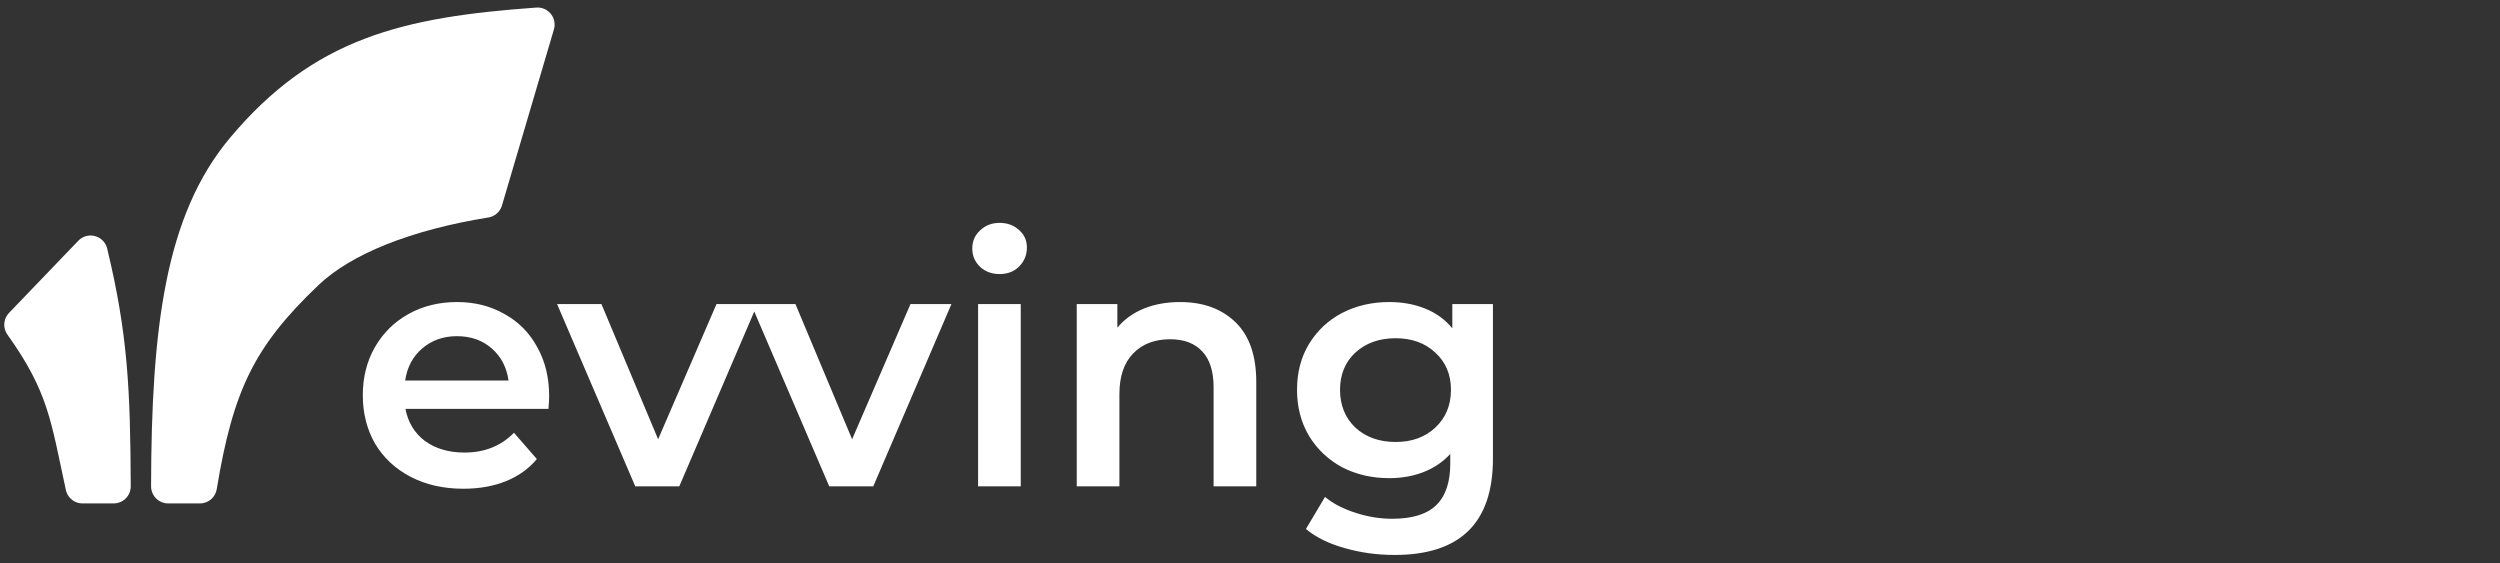 <svg
                width='293'
                height='66'
                viewBox='0 0 293 66'
                fill='none'
                xmlns='http://www.w3.org/2000/svg'
              >
                <rect x="0" y="0" width="293" height="66" fill="#333333" stroke="none"/>
                <path
                  d='M64.36 46.44C64.36 46.787 64.333 47.28 64.28 47.92H47.52C47.813 49.493 48.573 50.747 49.8 51.68C51.053 52.587 52.6 53.04 54.44 53.04C56.787 53.04 58.72 52.267 60.24 50.72L62.92 53.8C61.96 54.947 60.747 55.813 59.28 56.4C57.813 56.987 56.16 57.28 54.32 57.28C51.973 57.28 49.907 56.813 48.12 55.88C46.333 54.947 44.947 53.653 43.96 52C43 50.32 42.52 48.427 42.52 46.32C42.52 44.24 42.987 42.373 43.92 40.72C44.88 39.04 46.2 37.733 47.88 36.8C49.56 35.867 51.453 35.4 53.56 35.4C55.64 35.4 57.493 35.867 59.12 36.8C60.773 37.707 62.053 39 62.96 40.68C63.893 42.333 64.36 44.253 64.36 46.44ZM53.56 39.4C51.96 39.4 50.6 39.88 49.48 40.84C48.387 41.773 47.72 43.027 47.48 44.6H59.6C59.387 43.053 58.733 41.8 57.64 40.84C56.547 39.88 55.187 39.4 53.56 39.4ZM88.772 35.64L79.612 57H74.452L65.292 35.64H70.492L77.132 51.48L83.972 35.64H88.772ZM111.507 35.64L102.347 57H97.187L88.027 35.64H93.227L99.867 51.48L106.707 35.64H111.507ZM114.632 35.64H119.632V57H114.632V35.64ZM117.152 32.12C116.245 32.12 115.485 31.84 114.872 31.28C114.258 30.693 113.952 29.973 113.952 29.12C113.952 28.267 114.258 27.56 114.872 27C115.485 26.413 116.245 26.12 117.152 26.12C118.058 26.12 118.818 26.4 119.432 26.96C120.045 27.493 120.352 28.173 120.352 29C120.352 29.88 120.045 30.627 119.432 31.24C118.845 31.827 118.085 32.12 117.152 32.12ZM138.314 35.4C141.007 35.4 143.167 36.187 144.794 37.76C146.421 39.333 147.234 41.667 147.234 44.76V57H142.234V45.4C142.234 43.533 141.794 42.133 140.914 41.2C140.034 40.24 138.781 39.76 137.154 39.76C135.314 39.76 133.861 40.32 132.794 41.44C131.727 42.533 131.194 44.12 131.194 46.2V57H126.194V35.64H130.954V38.4C131.781 37.413 132.821 36.667 134.074 36.16C135.327 35.653 136.741 35.4 138.314 35.4ZM174.972 35.64V53.76C174.972 61.28 171.132 65.04 163.452 65.04C161.399 65.04 159.452 64.773 157.612 64.24C155.772 63.733 154.252 62.987 153.052 62L155.292 58.24C156.226 59.013 157.399 59.627 158.812 60.08C160.252 60.56 161.706 60.8 163.172 60.8C165.519 60.8 167.239 60.267 168.332 59.2C169.426 58.133 169.972 56.507 169.972 54.32V53.2C169.119 54.133 168.079 54.84 166.852 55.32C165.626 55.8 164.279 56.04 162.812 56.04C160.786 56.04 158.946 55.613 157.292 54.76C155.666 53.88 154.372 52.653 153.412 51.08C152.479 49.507 152.012 47.707 152.012 45.68C152.012 43.653 152.479 41.867 153.412 40.32C154.372 38.747 155.666 37.533 157.292 36.68C158.946 35.827 160.786 35.4 162.812 35.4C164.359 35.4 165.759 35.653 167.012 36.16C168.292 36.667 169.359 37.44 170.212 38.48V35.64H174.972ZM163.572 51.8C165.466 51.8 167.012 51.24 168.212 50.12C169.439 48.973 170.052 47.493 170.052 45.68C170.052 43.893 169.439 42.44 168.212 41.32C167.012 40.2 165.466 39.64 163.572 39.64C161.652 39.64 160.079 40.2 158.852 41.32C157.652 42.44 157.052 43.893 157.052 45.68C157.052 47.493 157.652 48.973 158.852 50.12C160.079 51.24 161.652 51.8 163.572 51.8Z'
                  fill='white'
                />
                <path
                  d='M28.5 17.426C21.397 25.882 19.738 38.425 19.706 57H23.427C25.406 45.068 28.032 39.502 35.941 31.97C40.204 27.911 47.661 25.009 56.912 23.514L63 2.882C47.544 3.988 37.812 6.341 28.5 17.426Z'
                  fill='white'
                  stroke='white'
                  stroke-width='4'
                  stroke-linecap='round'
                  stroke-linejoin='round'
                />
                <path
                  d='M9.674 57C7.911 48.882 7.573 45.161 2.5 38.058L10.617 29.602C12.984 39.416 13.275 45.709 13.323 57H9.674Z'
                  fill='white'
                  stroke='white'
                  stroke-width='4'
                  stroke-linecap='round'
                  stroke-linejoin='round'
                />
              </svg>